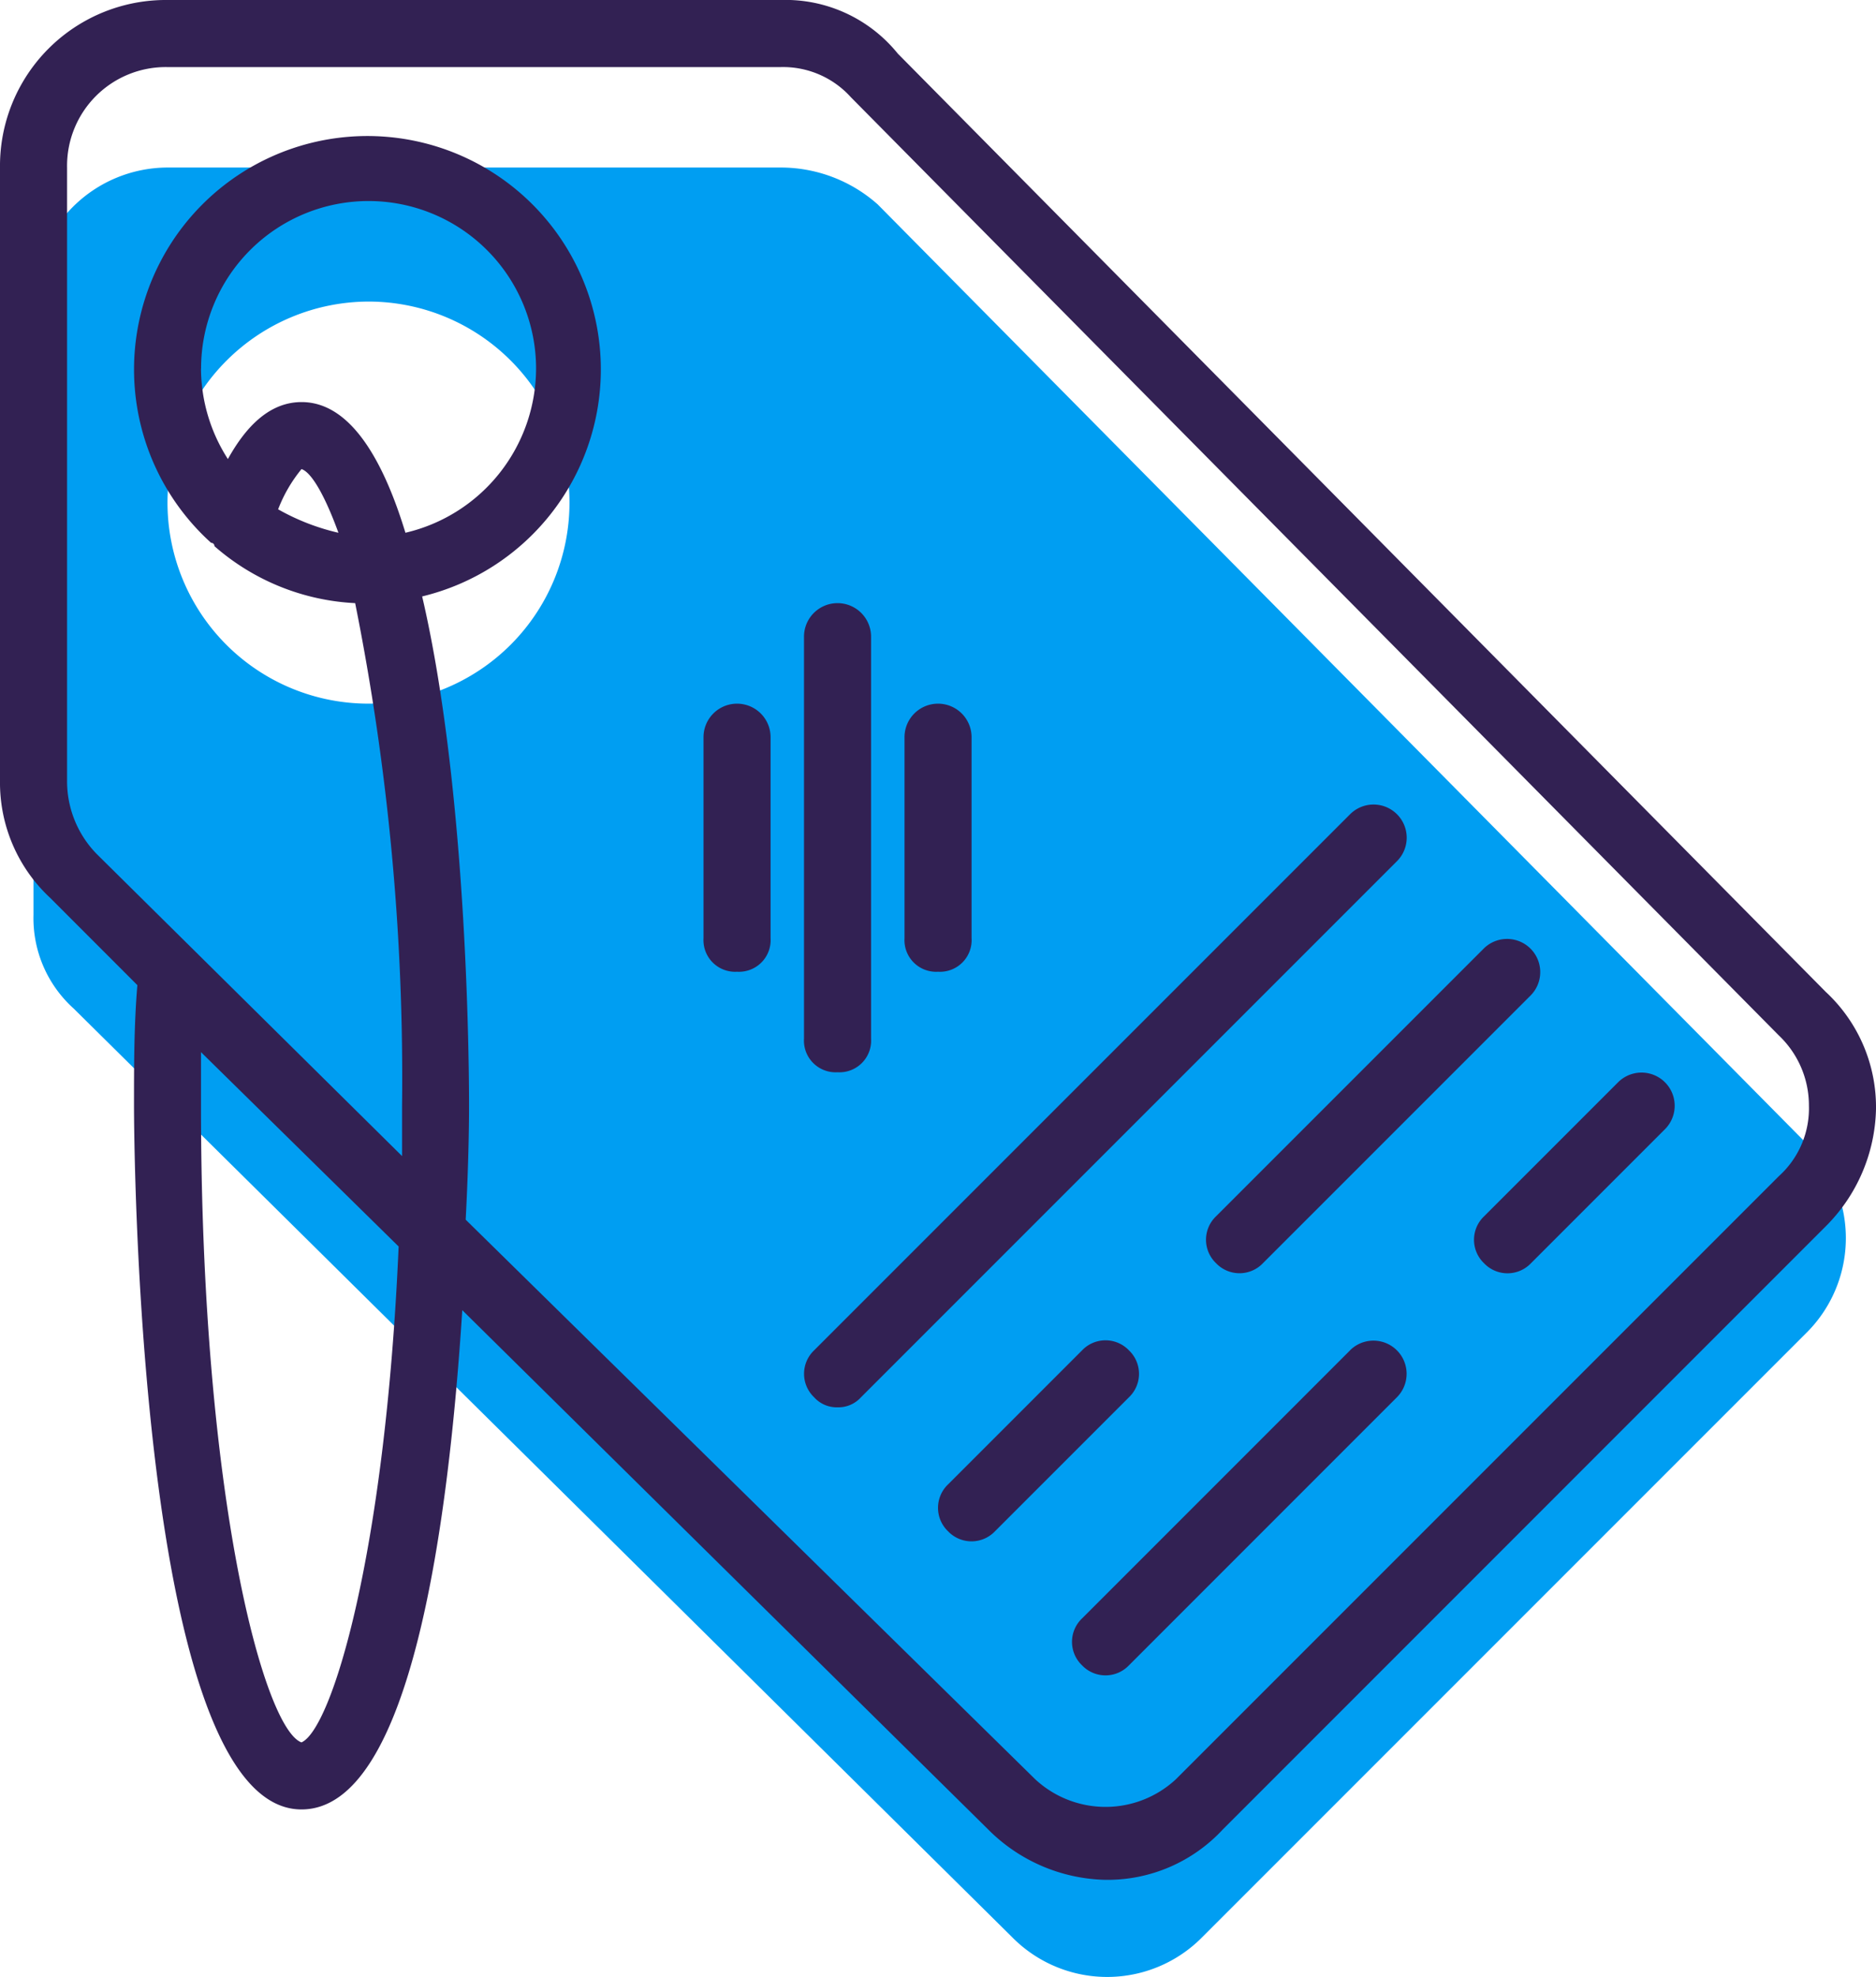 <svg xmlns="http://www.w3.org/2000/svg" width="89.5" height="94.295" viewBox="0 0 89.5 94.295"><defs><style>.a{fill:#009ef2;}.b{fill:#322153;}</style></defs><path class="a" d="M66.668,124.386a6.368,6.368,0,0,0,9.11,0l28.768-28.768a6.368,6.368,0,0,0,0-9.11L60.275,41.758A6.963,6.963,0,0,0,55.64,40H26.393A6.412,6.412,0,0,0,20,46.393V75.64a5.8,5.8,0,0,0,1.918,4.475ZM35.982,46.393a9.589,9.589,0,1,1-9.589,9.589A9.617,9.617,0,0,1,35.982,46.393Z" transform="translate(-18.402 -32.009)"/><g transform="translate(0)"><path class="b" d="M18.553,46.988c-.16,1.918-.16,3.836-.16,5.754,0,1.438.16,33.563,7.991,33.563,5.274,0,7.032-13.9,7.671-23.813L59.147,87.263a8.139,8.139,0,0,0,5.594,2.4,7.5,7.5,0,0,0,5.594-2.4L99.1,58.495a8.139,8.139,0,0,0,2.4-5.594,7.5,7.5,0,0,0-2.4-5.594L54.832,2.557A6.892,6.892,0,0,0,49.238,0H19.991A7.913,7.913,0,0,0,12,7.991V37.238a7.5,7.5,0,0,0,2.4,5.594Zm7.831,36.12c-1.758-.639-4.795-11.507-4.795-30.366V50.184l9.429,9.27C30.379,74.157,27.822,82.468,26.384,83.107ZM15.2,7.991A4.709,4.709,0,0,1,19.991,3.2H49.238a4.353,4.353,0,0,1,3.356,1.438l44.271,44.75A4.6,4.6,0,0,1,98.3,52.741,4.353,4.353,0,0,1,96.865,56.1L68.1,84.865a4.931,4.931,0,0,1-6.713,0l-27.17-26.69c.16-3.037.16-5.114.16-5.434,0-.959,0-14.7-2.237-24.293a11.135,11.135,0,1,0-10.069-2.557.157.157,0,0,1,.16.16,11.005,11.005,0,0,0,6.713,2.717,115.178,115.178,0,0,1,2.237,23.973v2.4L16.635,40.754A4.958,4.958,0,0,1,15.2,37.238V7.991Zm6.393,9.589a7.991,7.991,0,1,1,15.982,0,8.063,8.063,0,0,1-6.233,7.831c-1.119-3.676-2.717-6.233-4.954-6.233-1.6,0-2.717,1.279-3.516,2.717A8.038,8.038,0,0,1,21.589,17.58Zm4.795,4.795c.479.16,1.119,1.279,1.758,3.037a10.708,10.708,0,0,1-2.877-1.119A6.92,6.92,0,0,1,26.384,22.375Z" transform="translate(-12)"/><path class="b" d="M281.265,320.479l-12.786,12.786a1.545,1.545,0,0,0,0,2.237,1.545,1.545,0,0,0,2.238,0L283.5,322.717a1.582,1.582,0,1,0-2.238-2.238Z" transform="translate(-216.857 -256.071)"/><path class="b" d="M364.479,265.11a1.545,1.545,0,0,0,2.238,0l6.393-6.393a1.582,1.582,0,1,0-2.237-2.238l-6.393,6.393A1.545,1.545,0,0,0,364.479,265.11Z" transform="translate(-293.678 -204.857)"/><path class="b" d="M245.11,320.479a1.545,1.545,0,0,0-2.237,0l-6.393,6.393a1.545,1.545,0,0,0,0,2.237,1.545,1.545,0,0,0,2.238,0l6.393-6.393A1.545,1.545,0,0,0,245.11,320.479Z" transform="translate(-191.25 -256.071)"/><path class="b" d="M300.479,239.5a1.545,1.545,0,0,0,2.238,0L315.5,226.717a1.582,1.582,0,0,0-2.237-2.237l-12.786,12.786A1.545,1.545,0,0,0,300.479,239.5Z" transform="translate(-242.464 -179.25)"/><path class="b" d="M205.6,220.768a1.451,1.451,0,0,0,1.119-.479l25.571-25.571a1.582,1.582,0,0,0-2.237-2.238l-25.571,25.571a1.545,1.545,0,0,0,0,2.237A1.451,1.451,0,0,0,205.6,220.768Z" transform="translate(-165.643 -153.643)"/><path class="b" d="M205.6,166.375a1.51,1.51,0,0,0,1.6-1.6V145.6a1.6,1.6,0,0,0-3.2,0v19.179A1.51,1.51,0,0,0,205.6,166.375Z" transform="translate(-165.643 -115.232)"/><path class="b" d="M229.6,180.786a1.51,1.51,0,0,0,1.6-1.6V169.6a1.6,1.6,0,1,0-3.2,0v9.589A1.51,1.51,0,0,0,229.6,180.786Z" transform="translate(-184.848 -134.437)"/><path class="b" d="M181.6,180.786a1.51,1.51,0,0,0,1.6-1.6V169.6a1.6,1.6,0,1,0-3.2,0v9.589A1.51,1.51,0,0,0,181.6,180.786Z" transform="translate(-146.437 -134.437)"/></g></svg>